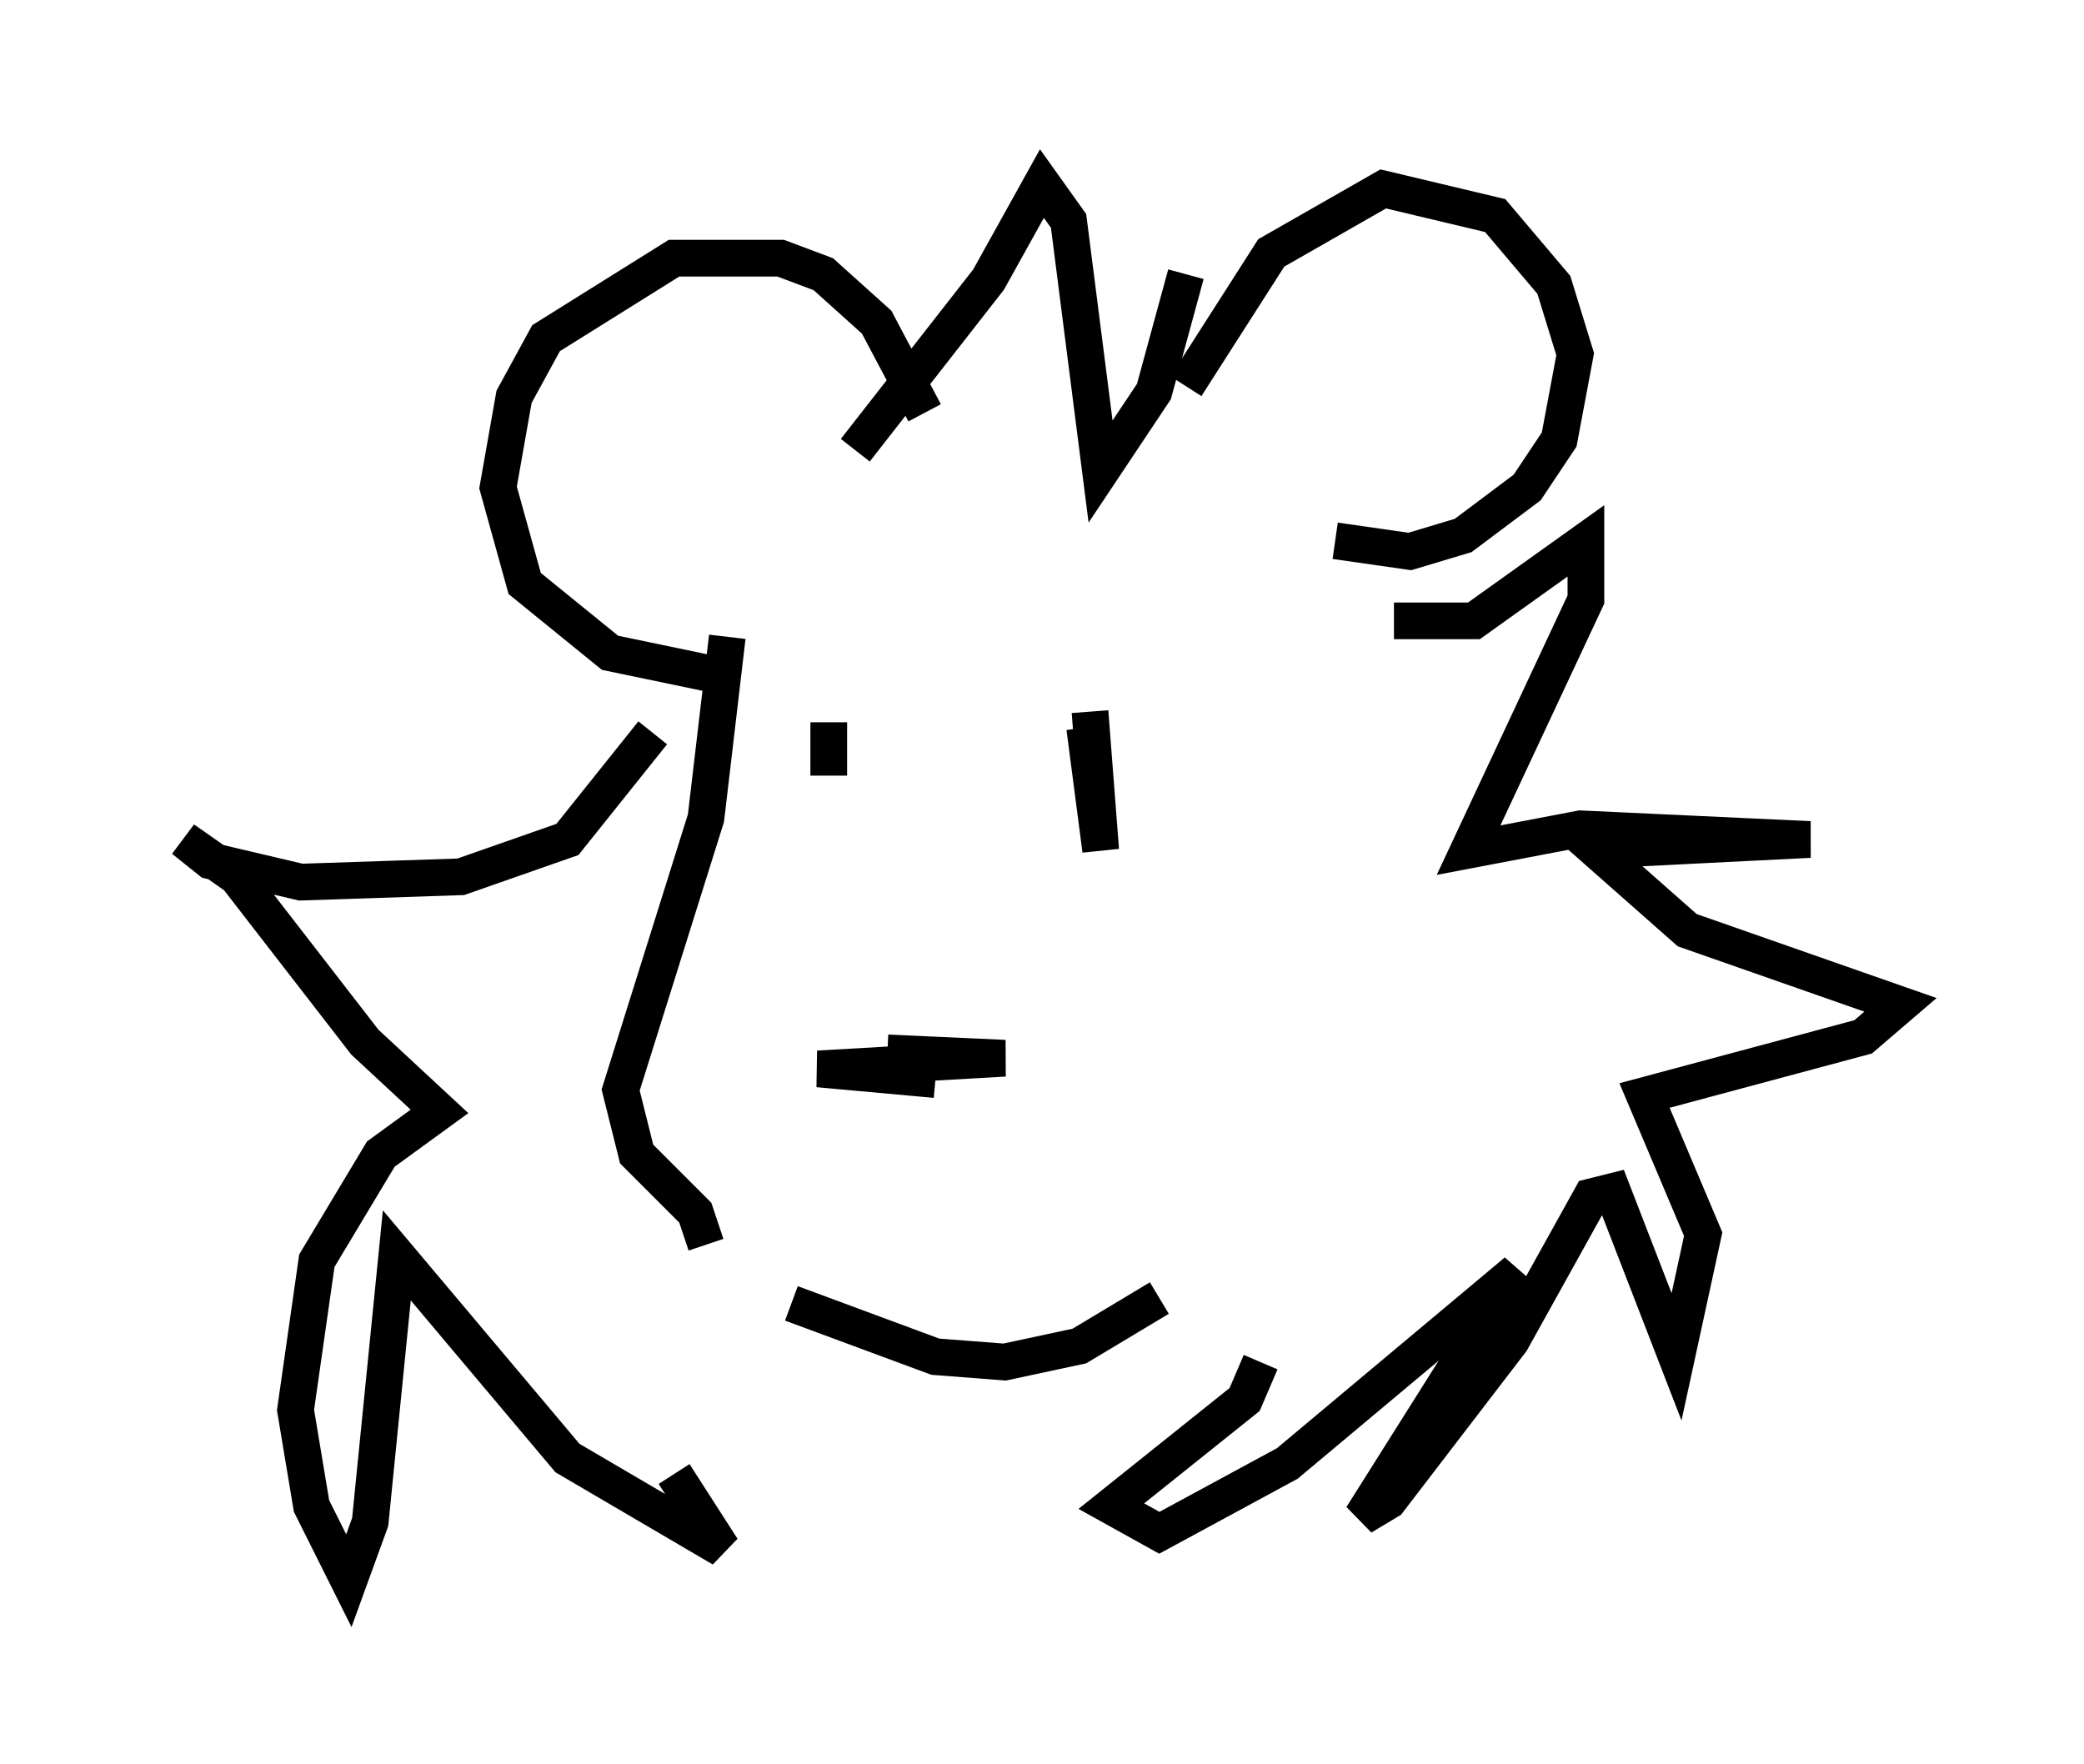 <?xml version="1.0" encoding="utf-8" ?>
<svg baseProfile="full" height="48.056" version="1.1" width="56.771" xmlns="http://www.w3.org/2000/svg" xmlns:ev="http://www.w3.org/2001/xml-events" xmlns:xlink="http://www.w3.org/1999/xlink"><defs /><rect fill="white" height="48.056" width="56.771" x="0" y="0" /><path d="M32.162, 12.263 m0.145, -1.743 l2.324, -3.631 3.05, -1.743 l3.05, 0.726 1.598, 1.888 l0.581, 1.888 -0.436, 2.324 l-0.872, 1.307 -1.743, 1.307 l-1.453, 0.436 -2.034, -0.291 m-11.184, -3.486 l-1.307, -2.469 -1.453, -1.307 l-1.162, -0.436 -2.905, 0.0 l-3.486, 2.179 -0.872, 1.598 l-0.436, 2.469 0.726, 2.615 l2.324, 1.888 3.486, 0.726 m-0.291, -1.162 l-0.581, 4.939 -2.324, 7.408 l0.436, 1.743 1.598, 1.598 l0.291, 0.872 m4.067, -21.642 l3.631, -4.648 1.453, -2.615 l0.726, 1.017 0.872, 6.827 l1.453, -2.179 0.872, -3.196 m-14.525, 12.492 l-2.324, 2.905 -2.905, 1.017 l-4.358, 0.145 -2.469, -0.581 l-0.726, -0.581 1.453, 1.017 l3.486, 4.503 2.034, 1.888 l-1.598, 1.162 -1.743, 2.905 l-0.581, 4.067 0.436, 2.615 l1.017, 2.034 0.581, -1.598 l0.726, -7.263 4.648, 5.52 l4.212, 2.469 -1.307, -2.034 m3.196, -4.648 l3.922, 1.453 1.888, 0.145 l2.034, -0.436 2.179, -1.307 m6.391, -18.447 l2.179, 0.0 3.05, -2.179 l0.0, 1.598 -3.196, 6.827 l3.05, -0.581 6.246, 0.291 l-5.81, 0.291 2.469, 2.179 l5.81, 2.034 -1.017, 0.872 l-5.955, 1.598 1.598, 3.777 l-0.726, 3.341 -1.743, -4.503 l-0.581, 0.145 -2.179, 3.922 l-3.341, 4.358 -0.726, 0.436 l4.212, -6.682 -6.246, 5.229 l-3.486, 1.888 -1.307, -0.726 l3.631, -2.905 0.436, -1.017 m-11.765, -17.43 l0.0, 1.453 m7.117, -1.743 l0.291, 3.777 -0.436, -3.341 m-5.374, 8.86 l3.196, 0.145 -5.084, 0.291 l3.196, 0.291 " fill="none" stroke="black" stroke-width="1" /></svg>